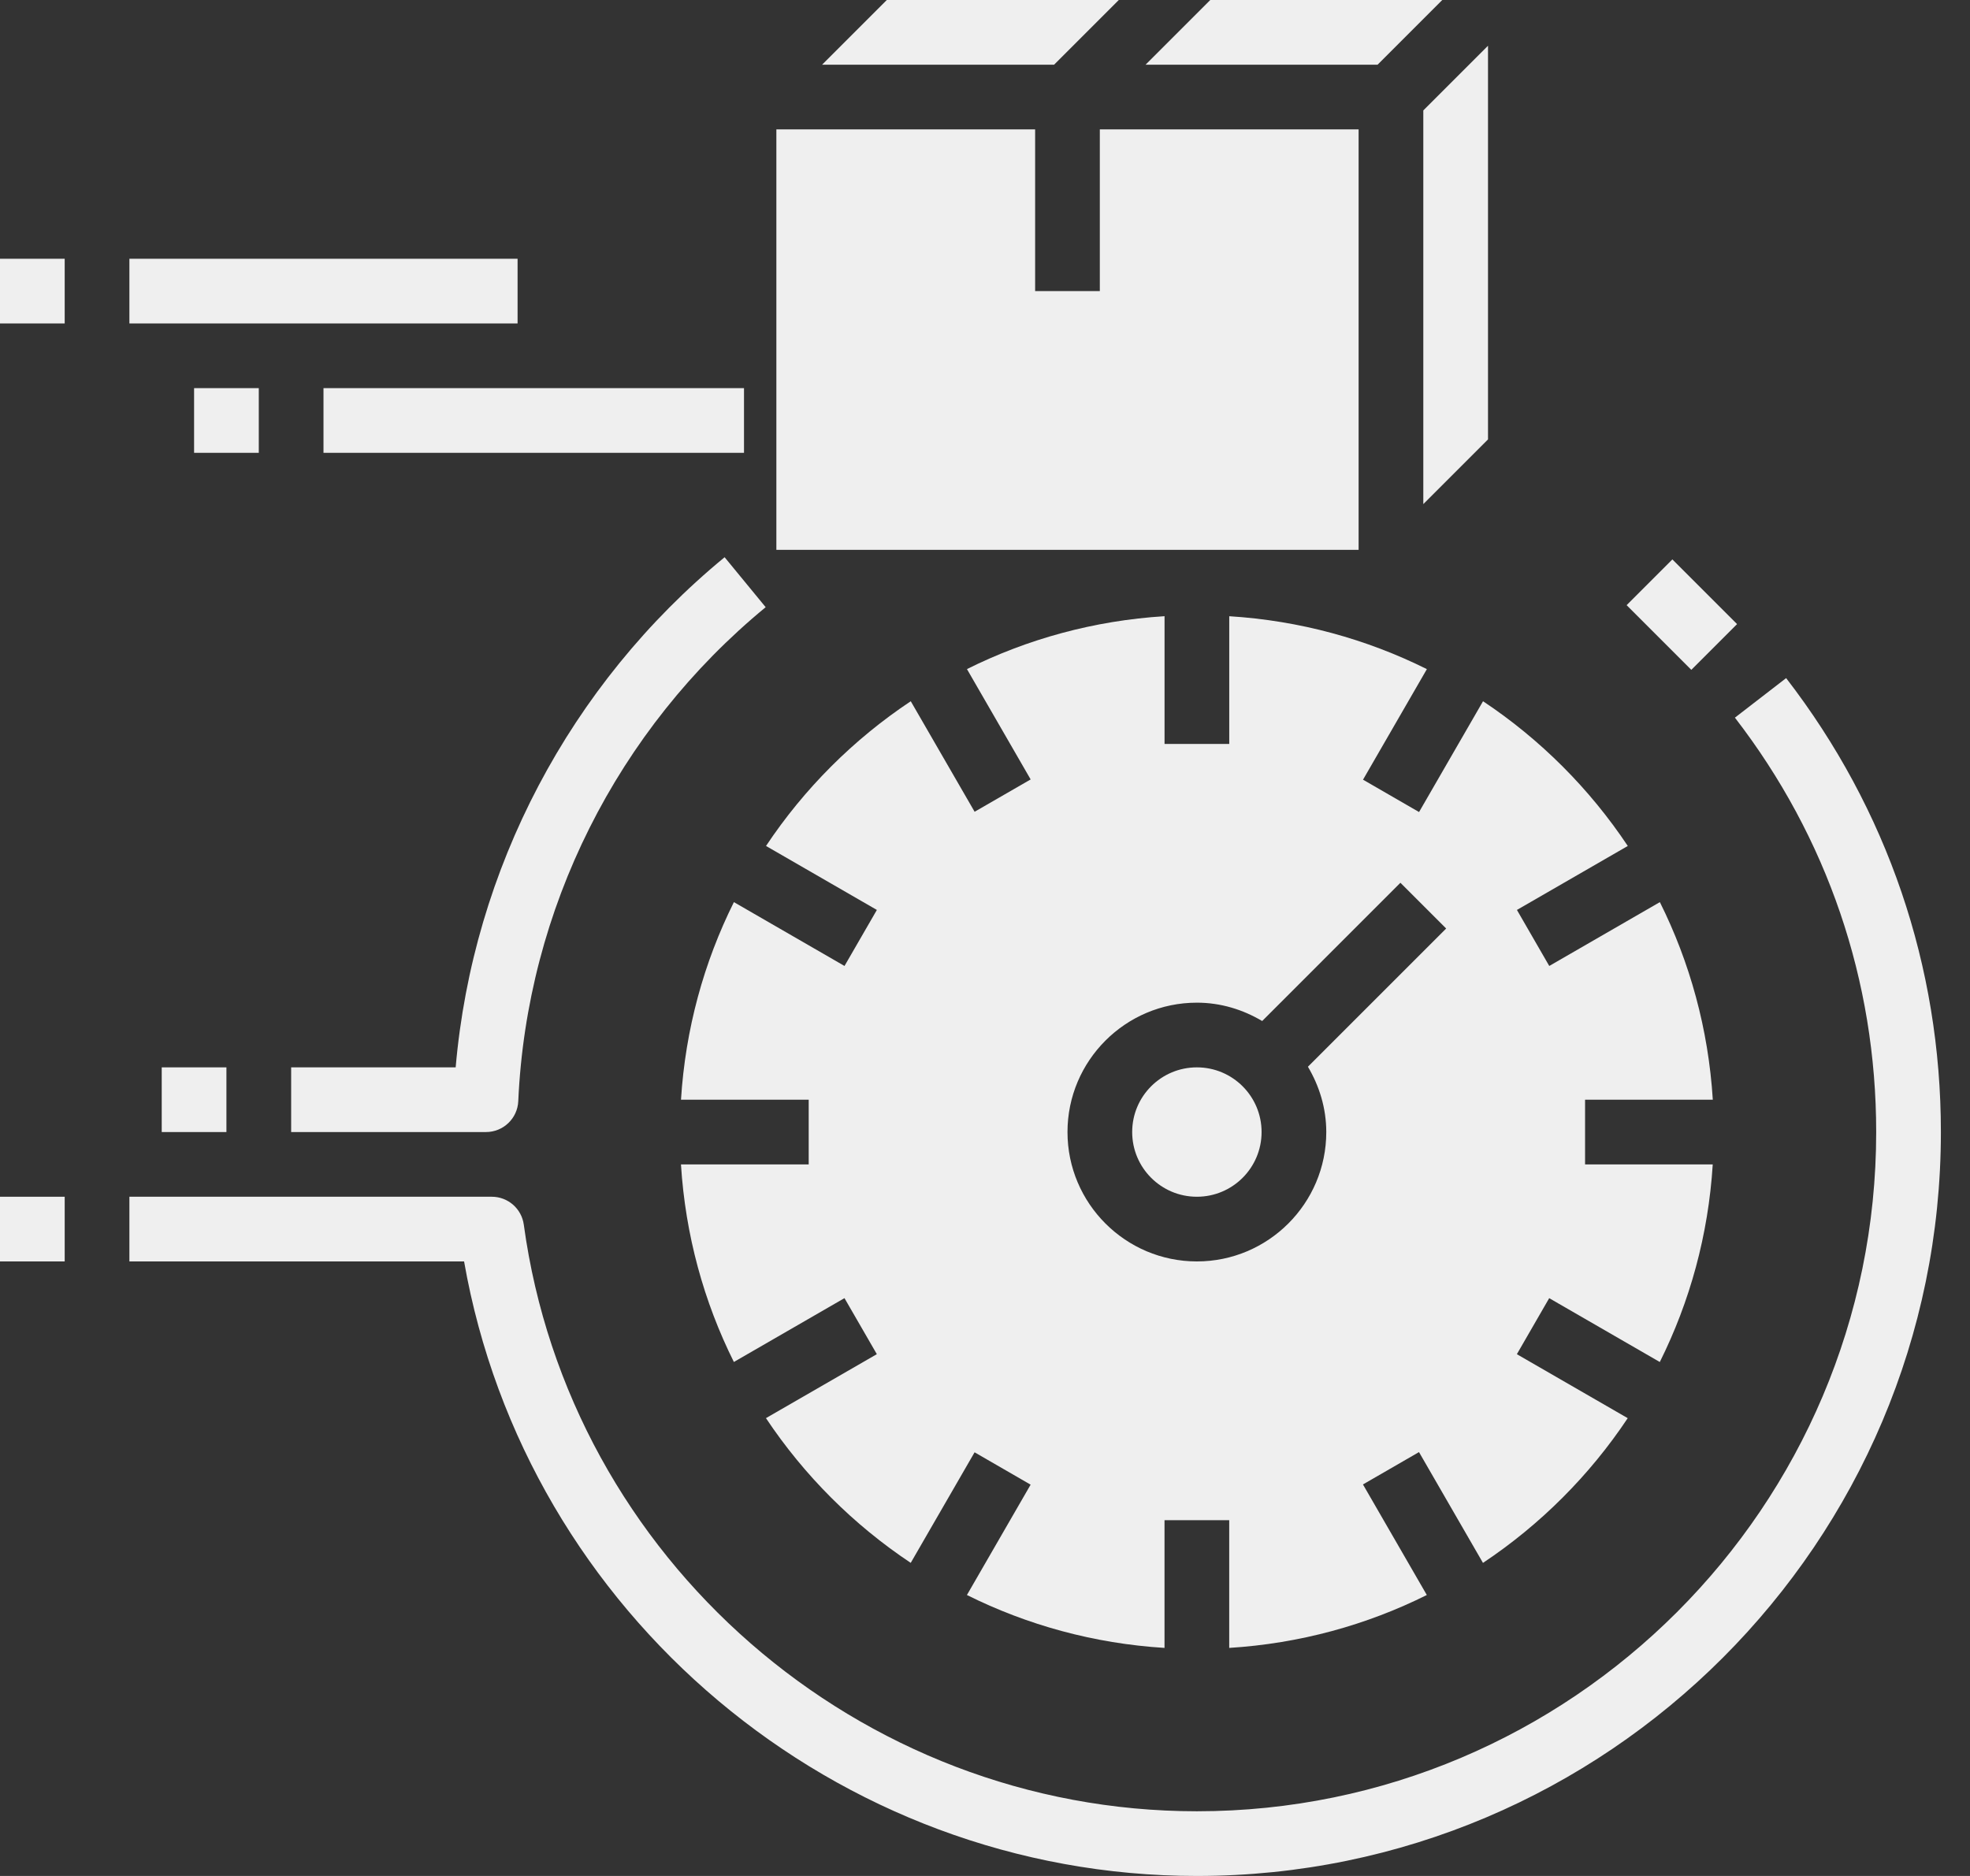 <svg width="63" height="60" viewBox="0 0 63 60" fill="none" xmlns="http://www.w3.org/2000/svg">
<rect x="0" y="0" width="63" height="60" fill="#333333" stroke="none"/>
<path d="M54.775 35.172C54.634 32.913 54.042 30.779 53.082 28.853L49.545 30.895L48.511 29.103L52.056 27.057C50.834 25.224 49.26 23.648 47.427 22.428L45.381 25.972L43.589 24.937L45.631 21.401C43.705 20.442 41.571 19.85 39.311 19.709V23.793H37.242V19.708C34.983 19.849 32.849 20.44 30.923 21.4L32.96 24.929L31.168 25.963L29.126 22.428C27.293 23.648 25.717 25.224 24.497 27.057L28.042 29.103L27.007 30.895L23.47 28.853C22.51 30.779 21.919 32.913 21.778 35.172H25.862V37.242H21.777C21.918 39.501 22.509 41.635 23.469 43.561L27.006 41.519L28.041 43.311L24.495 45.357C25.717 47.19 27.292 48.766 29.125 49.986L31.167 46.45L32.959 47.485L30.922 51.014C32.848 51.974 34.981 52.565 37.241 52.706V48.621H39.31V52.706C41.57 52.565 43.704 51.974 45.629 51.014L43.587 47.478L45.379 46.443L47.425 49.987C49.258 48.766 50.833 47.191 52.054 45.358L48.509 43.312L49.543 41.52L53.08 43.562C54.04 41.636 54.632 39.503 54.773 37.242H50.69V35.173H54.775V35.172ZM41.827 34.118C42.191 34.734 42.414 35.441 42.414 36.207C42.414 38.489 40.558 40.345 38.276 40.345C35.994 40.345 34.138 38.489 34.138 36.207C34.138 33.925 35.994 32.069 38.276 32.069C39.041 32.069 39.749 32.291 40.364 32.656L44.785 28.234L46.248 29.697L41.827 34.118Z" fill="#EFEFEF"/>
<path d="M47.586 14.054V1.463L45.517 3.532V16.123L47.586 14.054Z" fill="#EFEFEF"/>
<path d="M35.779 0H28.36L26.291 2.069H33.71L35.779 0Z" fill="#EFEFEF"/>
<path d="M38.276 38.276C39.419 38.276 40.345 37.35 40.345 36.207C40.345 35.064 39.419 34.138 38.276 34.138C37.133 34.138 36.207 35.064 36.207 36.207C36.207 37.35 37.133 38.276 38.276 38.276Z" fill="#EFEFEF"/>
<path d="M24.828 17.586H43.448V4.138H35.172V9.31H33.103V4.138H24.828V17.586Z" fill="#EFEFEF"/>
<path d="M36.635 2.069H44.055L46.123 0H38.704L36.635 2.069Z" fill="#EFEFEF"/>
<path d="M5.172 34.138H7.241V36.207H5.172V34.138Z" fill="#EFEFEF"/>
<path d="M0 38.276H2.069V40.345H0V38.276Z" fill="#EFEFEF"/>
<path d="M4.138 8.276H16.552V10.345H4.138V8.276Z" fill="#EFEFEF"/>
<path d="M0 8.276H2.069V10.345H0V8.276Z" fill="#EFEFEF"/>
<path d="M6.207 12.414H8.276V14.483H6.207V12.414Z" fill="#EFEFEF"/>
<path d="M10.345 12.414H23.793V14.483H10.345V12.414Z" fill="#EFEFEF"/>
<path d="M55.482 22.953C58.438 26.784 60 31.367 60 36.207C60 48.185 50.255 57.931 38.276 57.931C27.463 57.931 18.211 49.865 16.751 39.171C16.682 38.658 16.244 38.276 15.727 38.276H4.138V40.345H14.841C16.819 51.612 26.737 60 38.276 60C51.395 60 62.069 49.327 62.069 36.207C62.069 30.905 60.358 25.884 57.12 21.688L55.482 22.953Z" fill="#EFEFEF"/>
<path d="M16.574 35.219C16.848 29.087 19.732 23.33 24.486 19.42L23.173 17.822C18.222 21.893 15.123 27.796 14.572 34.138H9.311V36.207H15.54C16.095 36.207 16.55 35.771 16.574 35.219Z" fill="#EFEFEF"/>
<path d="M52.019 19.355L53.482 17.892L55.551 19.961L54.088 21.424L52.019 19.355Z" fill="#EFEFEF"/>
</svg>
